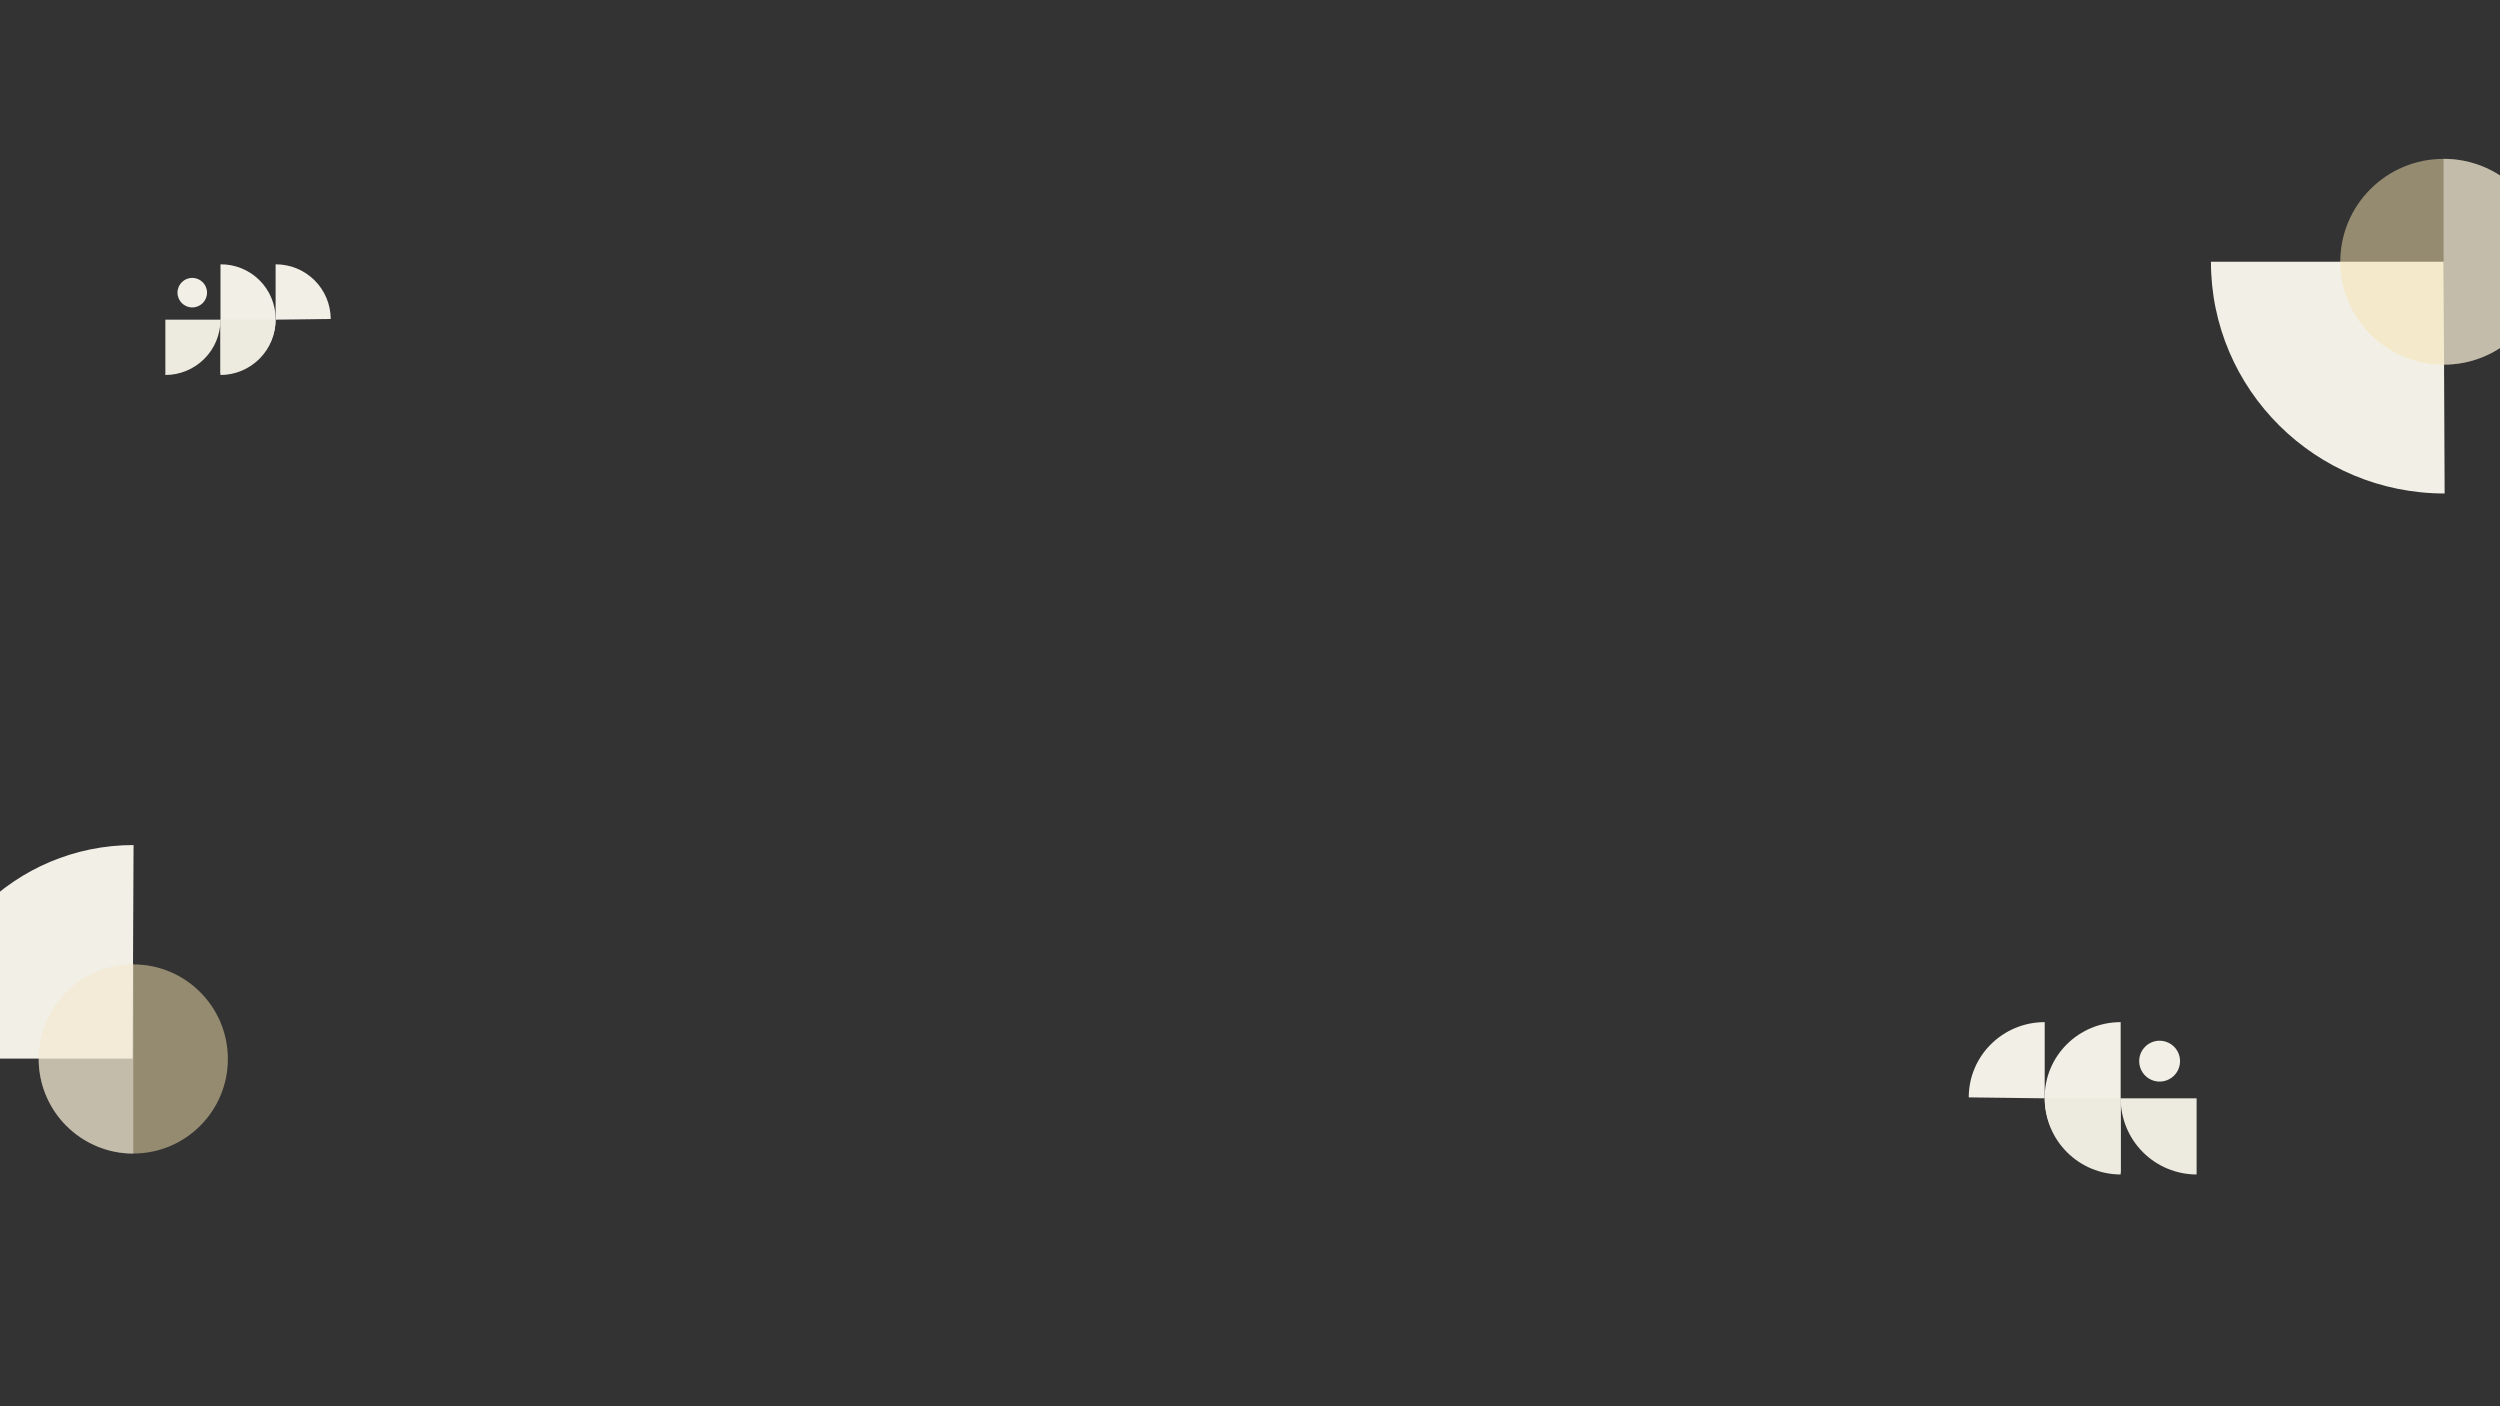 <svg width="1920" height="1080" viewBox="0 0 1920 1080" fill="none" xmlns="http://www.w3.org/2000/svg">
<rect x="0" y="0" width="1920" height="1080" fill="#333333" stroke="none"/>
<g clip-path="url(#clip0_79_133)">
<path fill-rule="evenodd" clip-rule="evenodd" d="M1877.48 379C1778.36 379 1698 299.318 1698 201.026H1876.68L1877.48 379Z" fill="#F2EFE7"/>
<path opacity="0.5" d="M1876.67 280.062C1920.48 280.062 1956 244.679 1956 201.031C1956 157.383 1920.48 122 1876.67 122C1832.86 122 1797.34 157.383 1797.34 201.031C1797.34 244.679 1832.86 280.062 1876.67 280.062Z" fill="#F7E5AF"/>
<path opacity="0.5" fill-rule="evenodd" clip-rule="evenodd" d="M1876.68 122.015C1887.09 121.963 1897.41 123.968 1907.04 127.915C1916.67 131.862 1925.43 137.674 1932.81 145.016C1940.19 152.358 1946.04 161.086 1950.04 170.698C1954.03 180.31 1956.09 190.617 1956.09 201.026C1956.09 211.435 1954.03 221.742 1950.04 231.354C1946.04 240.966 1940.19 249.694 1932.81 257.036C1925.43 264.378 1916.67 270.19 1907.04 274.137C1897.41 278.084 1887.09 280.089 1876.68 280.037" fill="#F2EFE7"/>
<path fill-rule="evenodd" clip-rule="evenodd" d="M102.571 649C11.681 649 -62 722.435 -62 813.022H101.836L102.571 649Z" fill="#F2EFE7"/>
<path fill-rule="evenodd" clip-rule="evenodd" d="M1658.54 799.268C1661.65 799.258 1664.69 800.171 1667.28 801.89C1669.87 803.609 1671.89 806.058 1673.08 808.926C1674.28 811.794 1674.59 814.953 1673.99 818.002C1673.39 821.051 1671.9 823.853 1669.71 826.054C1667.51 828.254 1664.72 829.754 1661.67 830.363C1658.62 830.972 1655.46 830.664 1652.59 829.476C1649.72 828.289 1647.26 826.276 1645.54 823.692C1643.81 821.108 1642.89 818.071 1642.89 814.963C1642.89 810.807 1644.53 806.819 1647.47 803.876C1650.4 800.933 1654.38 799.275 1658.54 799.268Z" fill="#F2EFE7"/>
<path fill-rule="evenodd" clip-rule="evenodd" d="M1628.67 900.573C1596.45 900.573 1570.33 874.701 1570.33 842.787C1570.33 810.873 1596.45 785 1628.67 785" fill="#F2EFE7"/>
<path fill-rule="evenodd" clip-rule="evenodd" d="M1512 842.787C1512 810.872 1538.12 785 1570.33 785V843.5" fill="#F2EFE7"/>
<path fill-rule="evenodd" clip-rule="evenodd" d="M1628.67 902C1621 901.99 1613.4 900.468 1606.32 897.522C1599.24 894.577 1592.8 890.265 1587.38 884.833C1581.97 879.4 1577.67 872.954 1574.75 865.862C1571.82 858.771 1570.32 851.172 1570.33 843.5H1628.67" fill="#EDEADF"/>
<path fill-rule="evenodd" clip-rule="evenodd" d="M1687 902C1679.33 901.989 1671.73 900.468 1664.65 897.522C1657.57 894.576 1651.13 890.264 1645.72 884.831C1640.3 879.399 1636.01 872.953 1633.08 865.861C1630.16 858.77 1628.66 851.171 1628.67 843.5H1687" fill="#EDEADF"/>
<path d="M147.656 236.11C153.921 236.11 159 231.031 159 224.766C159 218.501 153.921 213.422 147.656 213.422C141.391 213.422 136.312 218.501 136.312 224.766C136.312 231.031 141.391 236.11 147.656 236.11Z" fill="#F2EFE7"/>
<path fill-rule="evenodd" clip-rule="evenodd" d="M169.333 286.963C174.876 287.01 180.373 285.959 185.508 283.87C190.642 281.781 195.312 278.696 199.249 274.793C203.185 270.89 206.309 266.246 208.441 261.13C210.573 256.013 211.671 250.525 211.671 244.982C211.671 239.438 210.573 233.95 208.441 228.833C206.309 223.717 203.185 219.073 199.249 215.17C195.312 211.267 190.642 208.182 185.508 206.093C180.373 204.004 174.876 202.953 169.333 203" fill="#F2EFE7"/>
<path fill-rule="evenodd" clip-rule="evenodd" d="M254 244.982C253.953 233.801 249.467 223.097 241.528 215.224C233.589 207.351 222.848 202.954 211.667 203V245.5" fill="#F2EFE7"/>
<path fill-rule="evenodd" clip-rule="evenodd" d="M169.333 288C180.583 287.978 191.363 283.488 199.302 275.517C207.241 267.547 211.689 256.75 211.667 245.5H169.333" fill="#EDEADF"/>
<path fill-rule="evenodd" clip-rule="evenodd" d="M127 288C138.25 287.978 149.029 283.488 156.968 275.517C164.907 267.547 169.355 256.75 169.333 245.5H127" fill="#EDEADF"/>
<path opacity="0.5" d="M102.375 885.907C142.485 885.907 175 853.392 175 813.282C175 773.172 142.485 740.657 102.375 740.657C62.265 740.657 29.75 773.172 29.75 813.282C29.75 853.392 62.265 885.907 102.375 885.907Z" fill="#F7E5AF"/>
<path opacity="0.5" fill-rule="evenodd" clip-rule="evenodd" d="M102.379 740.55C83.094 740.55 64.598 748.211 50.962 761.848C37.325 775.484 29.664 793.98 29.664 813.265C29.664 832.55 37.325 851.046 50.962 864.682C64.598 878.319 83.094 885.98 102.379 885.98" fill="#F2EFE7"/>
</g>
<defs>
<clipPath id="clip0_79_133">
<rect width="1920" height="1080" fill="white"/>
</clipPath>
</defs>
</svg>
